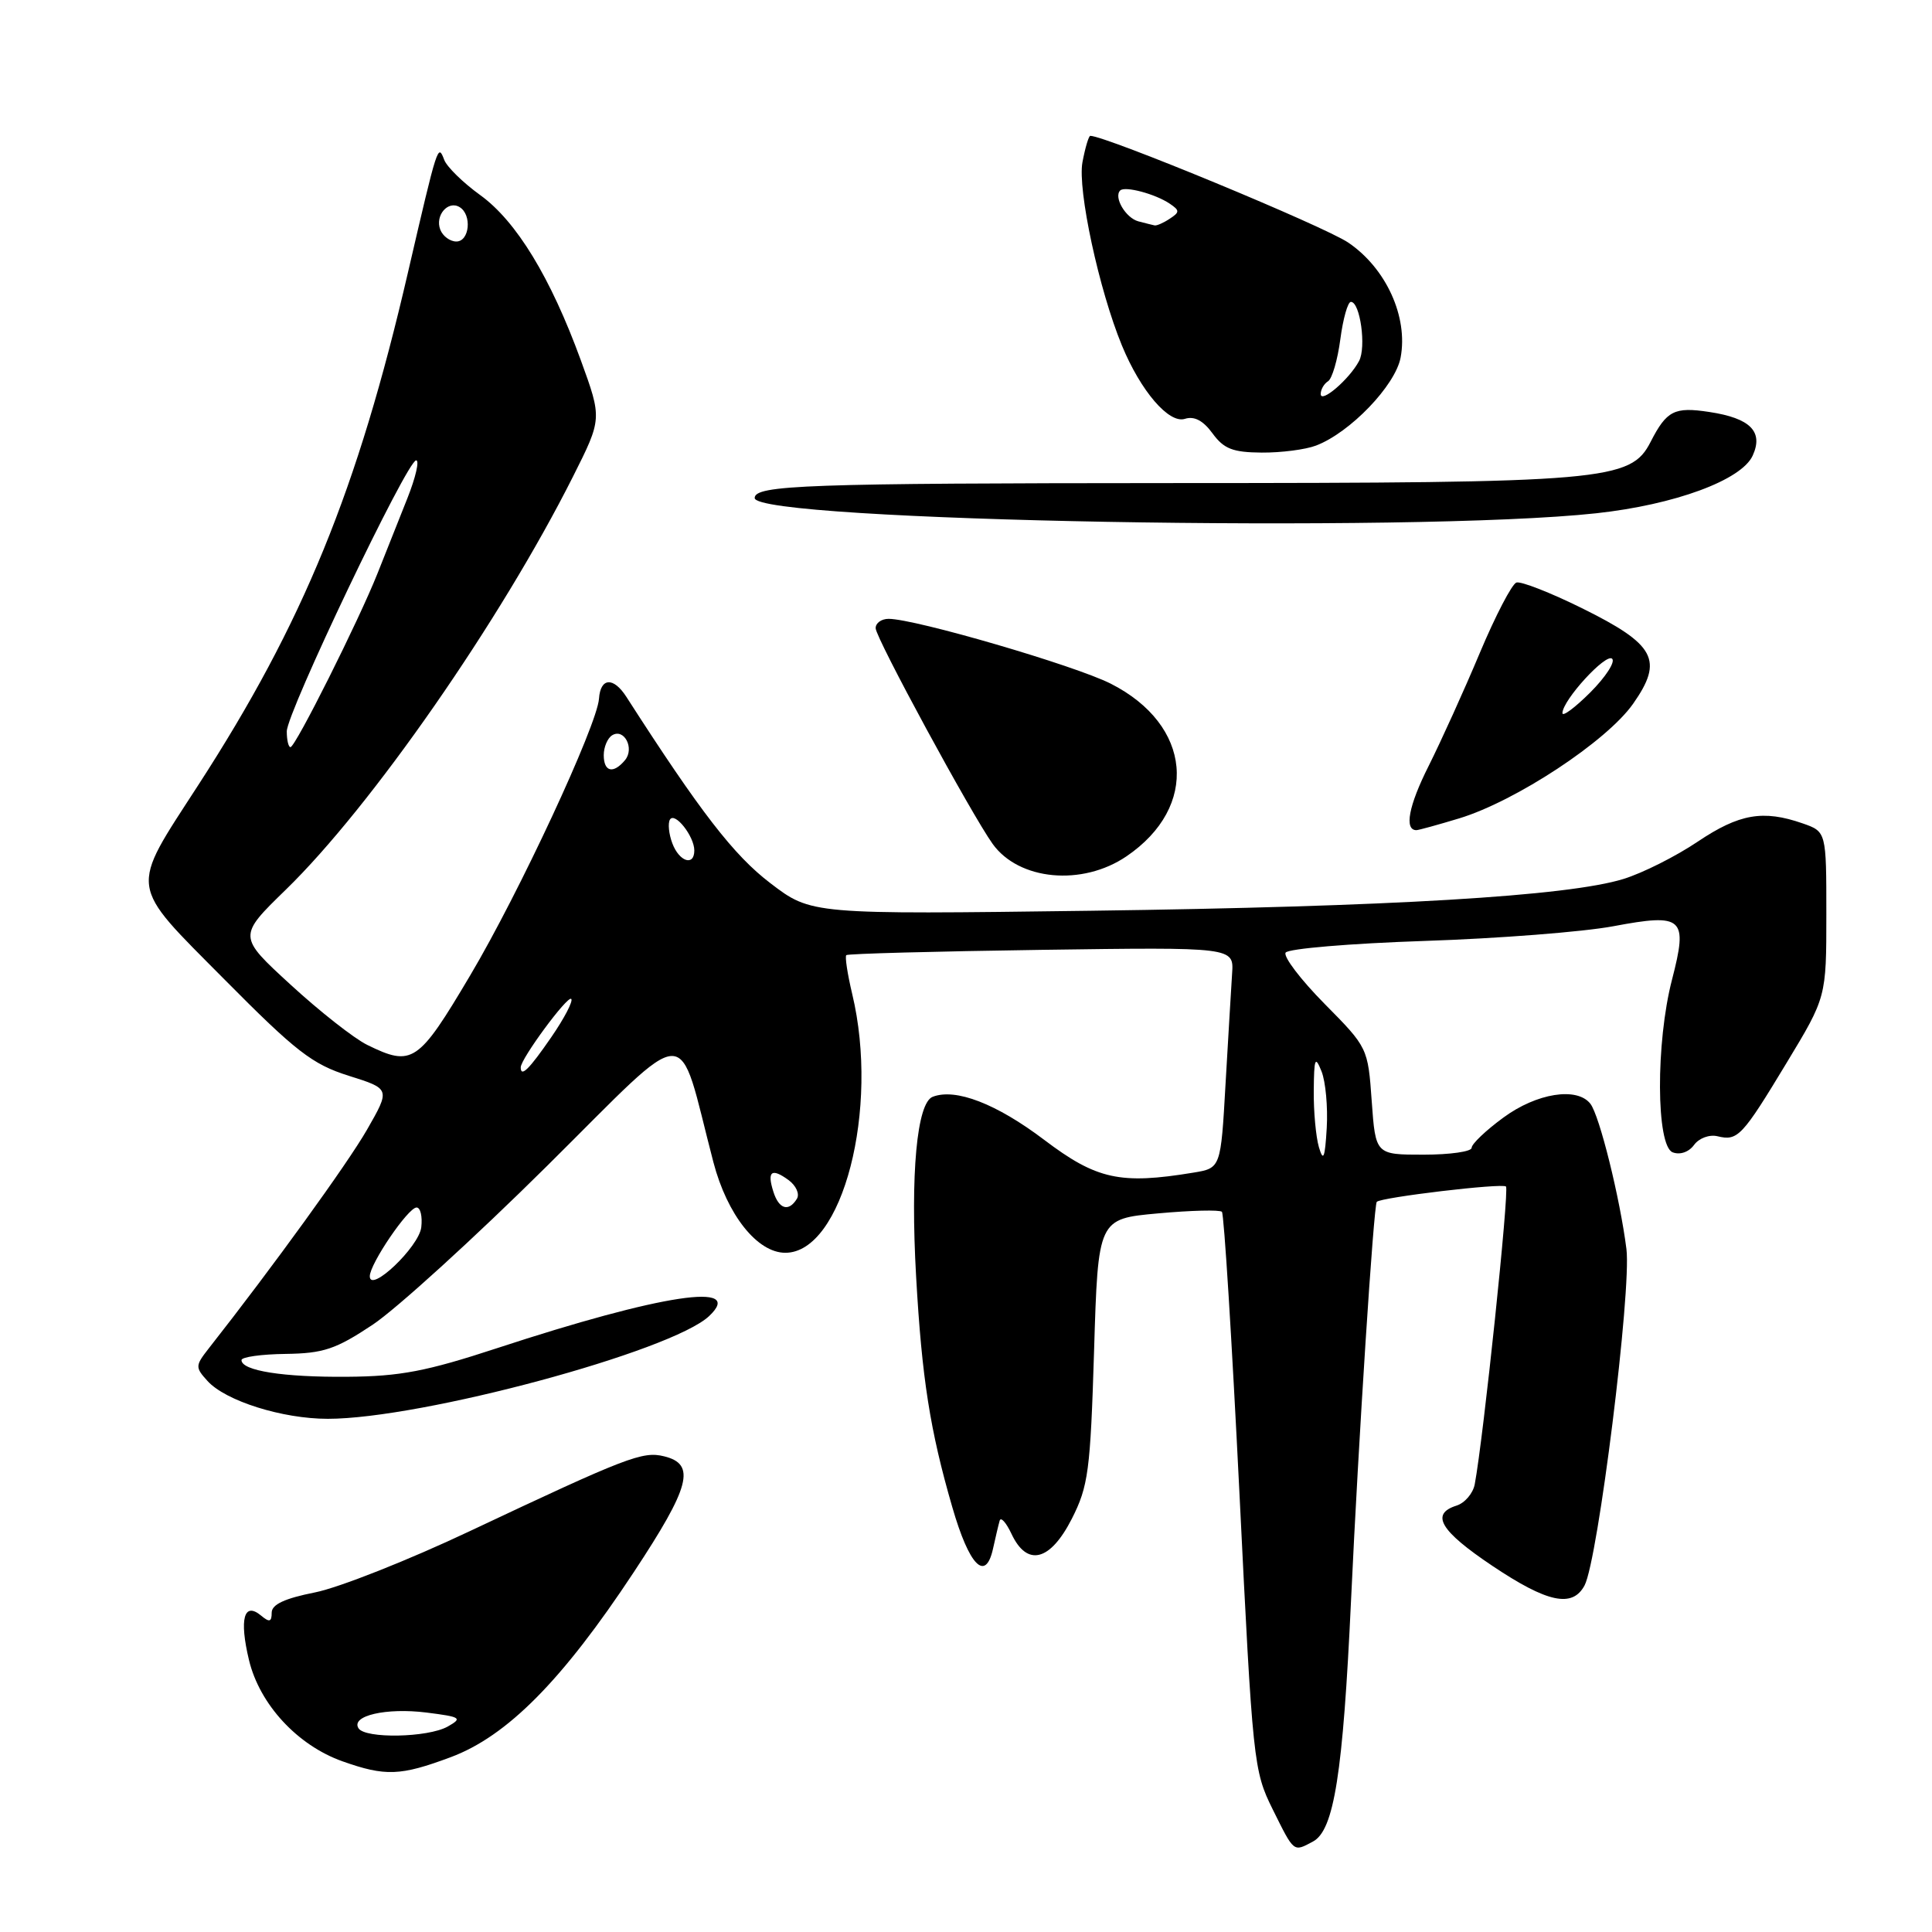 <?xml version="1.0" encoding="UTF-8" standalone="no"?>
<!DOCTYPE svg PUBLIC "-//W3C//DTD SVG 1.1//EN" "http://www.w3.org/Graphics/SVG/1.1/DTD/svg11.dtd" >
<svg xmlns="http://www.w3.org/2000/svg" xmlns:xlink="http://www.w3.org/1999/xlink" version="1.1" viewBox="0 0 256 256">
 <g >
 <path fill="currentColor"
d=" M 173.98 244.01 C 176.77 242.52 177.95 235.01 179.02 212.05 C 180.00 190.90 182.02 159.69 182.43 159.25 C 183.00 158.65 199.07 156.74 199.55 157.22 C 200.01 157.68 196.56 190.57 195.41 196.68 C 195.18 197.88 194.10 199.15 193.00 199.50 C 189.50 200.61 190.82 202.84 197.74 207.48 C 205.04 212.37 208.35 213.08 209.96 210.08 C 211.74 206.75 216.20 170.96 215.51 165.50 C 214.66 158.77 211.94 147.79 210.73 146.25 C 208.96 143.99 203.61 144.84 199.20 148.09 C 196.89 149.78 195.00 151.58 195.00 152.09 C 195.00 152.59 192.14 153.00 188.63 153.00 C 182.27 153.00 182.27 153.00 181.76 145.91 C 181.26 138.85 181.23 138.79 175.51 133.01 C 172.35 129.81 170.03 126.76 170.35 126.23 C 170.68 125.70 178.95 125.01 188.73 124.68 C 198.50 124.36 209.78 123.48 213.78 122.73 C 223.05 120.99 223.68 121.57 221.55 129.81 C 219.38 138.17 219.44 151.85 221.64 152.69 C 222.61 153.06 223.78 152.66 224.47 151.71 C 225.13 150.81 226.50 150.30 227.58 150.56 C 230.26 151.21 230.83 150.61 236.75 140.81 C 242.00 132.13 242.00 132.13 242.00 121.16 C 242.00 110.20 242.00 110.20 238.85 109.10 C 233.62 107.28 230.46 107.83 224.96 111.52 C 222.08 113.46 217.65 115.69 215.11 116.47 C 207.73 118.75 184.24 120.15 144.50 120.68 C 107.50 121.17 107.50 121.17 102.07 117.02 C 97.23 113.33 92.81 107.61 83.00 92.34 C 81.28 89.66 79.56 89.78 79.37 92.58 C 79.12 96.11 68.76 118.38 62.30 129.25 C 55.42 140.86 54.63 141.39 48.65 138.45 C 46.92 137.60 42.35 134.01 38.51 130.48 C 31.52 124.07 31.52 124.07 37.88 117.88 C 49.19 106.88 66.34 82.21 75.93 63.14 C 79.78 55.48 79.78 55.48 76.96 47.73 C 72.96 36.77 68.43 29.32 63.63 25.85 C 61.36 24.21 59.21 22.11 58.86 21.18 C 58.03 19.01 58.01 19.06 54.06 36.09 C 47.39 64.91 40.16 82.59 26.29 104.00 C 17.10 118.20 16.92 116.85 29.75 129.79 C 39.22 139.35 41.38 141.02 46.19 142.54 C 51.73 144.28 51.73 144.28 48.62 149.71 C 46.04 154.20 36.16 167.86 27.63 178.71 C 25.87 180.96 25.86 181.19 27.49 182.98 C 29.88 185.63 37.41 188.00 43.43 188.00 C 55.85 188.00 88.98 179.07 93.96 174.39 C 98.83 169.80 87.69 171.48 65.86 178.64 C 56.51 181.71 53.00 182.38 46.00 182.43 C 37.53 182.50 32.00 181.63 32.00 180.22 C 32.00 179.81 34.63 179.44 37.84 179.40 C 42.85 179.33 44.48 178.79 49.37 175.54 C 52.50 173.46 62.91 163.99 72.49 154.49 C 92.04 135.12 89.61 135.18 94.53 154.00 C 96.36 160.98 100.34 166.00 104.06 166.00 C 111.64 166.00 116.57 146.93 112.92 131.70 C 112.29 129.05 111.94 126.74 112.14 126.56 C 112.34 126.37 123.97 126.06 138.00 125.86 C 163.50 125.50 163.50 125.50 163.26 129.00 C 163.14 130.93 162.74 137.51 162.39 143.64 C 161.76 154.78 161.76 154.78 158.13 155.38 C 148.43 156.98 145.30 156.29 138.34 151.02 C 132.03 146.25 126.63 144.16 123.59 145.33 C 121.49 146.13 120.62 155.55 121.39 169.15 C 122.15 182.62 123.23 189.52 126.18 199.69 C 128.43 207.48 130.59 209.69 131.58 205.21 C 131.91 203.72 132.30 202.05 132.46 201.50 C 132.61 200.95 133.32 201.74 134.03 203.25 C 136.09 207.64 139.15 206.88 142.02 201.25 C 144.21 196.93 144.48 194.93 144.97 179.00 C 145.50 161.50 145.50 161.50 153.45 160.78 C 157.82 160.38 161.62 160.29 161.91 160.57 C 162.19 160.86 163.23 177.61 164.23 197.79 C 165.99 233.57 166.10 234.63 168.64 239.75 C 171.51 245.53 171.36 245.41 173.98 244.01 Z  M 59.71 232.84 C 67.20 230.05 74.51 222.67 83.98 208.32 C 91.47 196.98 92.25 194.01 88.00 192.97 C 85.15 192.26 83.06 193.07 62.26 202.88 C 54.14 206.72 44.91 210.37 41.75 211.00 C 37.71 211.80 36.00 212.60 36.00 213.69 C 36.00 214.92 35.70 215.00 34.59 214.07 C 32.32 212.19 31.69 214.53 32.99 219.96 C 34.40 225.84 39.41 231.26 45.37 233.38 C 51.07 235.40 53.05 235.32 59.71 232.84 Z  M 149.26 113.47 C 158.94 106.89 157.95 96.05 147.18 90.59 C 142.42 88.18 121.26 82.00 117.75 82.00 C 116.79 82.00 116.01 82.56 116.03 83.25 C 116.06 84.57 128.71 107.88 131.53 111.82 C 135.01 116.67 143.40 117.45 149.26 113.47 Z  M 193.35 108.44 C 200.85 106.16 212.89 98.23 216.39 93.26 C 220.46 87.46 219.37 85.41 209.60 80.58 C 205.43 78.52 201.52 76.99 200.93 77.19 C 200.34 77.39 198.15 81.59 196.08 86.52 C 194.01 91.46 190.95 98.20 189.30 101.50 C 186.65 106.76 186.04 110.00 187.68 110.00 C 187.96 110.00 190.51 109.30 193.35 108.44 Z  M 211.52 68.01 C 221.91 66.88 230.76 63.62 232.24 60.37 C 233.69 57.19 231.93 55.41 226.50 54.59 C 221.86 53.88 220.84 54.40 218.71 58.56 C 216.07 63.71 212.79 64.00 155.67 64.01 C 106.83 64.03 100.00 64.27 100.00 65.99 C 100.00 69.07 187.24 70.65 211.52 68.01 Z  M 174.38 59.04 C 178.89 57.33 184.90 51.07 185.59 47.37 C 186.60 41.99 183.67 35.55 178.66 32.15 C 175.49 29.99 146.51 18.00 144.47 18.00 C 144.26 18.00 143.79 19.58 143.43 21.50 C 142.76 25.11 145.62 38.41 148.66 45.78 C 151.15 51.82 154.89 56.17 157.00 55.50 C 158.25 55.10 159.43 55.73 160.67 57.43 C 162.17 59.48 163.35 59.94 167.18 59.97 C 169.76 59.99 173.00 59.57 174.38 59.04 Z  M 49.00 169.11 C 49.00 167.47 54.08 160.00 55.20 160.00 C 55.71 160.00 55.99 161.18 55.82 162.63 C 55.50 165.24 49.00 171.41 49.00 169.11 Z  M 102.48 157.92 C 101.61 155.20 102.23 154.72 104.48 156.36 C 105.48 157.09 105.99 158.21 105.59 158.85 C 104.51 160.61 103.21 160.23 102.48 157.92 Z  M 174.76 152.00 C 174.36 150.62 174.05 147.25 174.08 144.50 C 174.12 140.20 174.26 139.84 175.11 141.96 C 175.65 143.31 175.96 146.69 175.80 149.46 C 175.56 153.48 175.35 154.00 174.76 152.00 Z  M 69.00 141.43 C 69.00 140.29 75.21 131.87 75.69 132.36 C 75.97 132.63 74.78 134.92 73.05 137.43 C 70.11 141.70 69.00 142.80 69.00 141.43 Z  M 89.09 111.75 C 88.62 110.51 88.48 109.09 88.77 108.60 C 89.41 107.53 92.00 110.81 92.00 112.69 C 92.00 114.83 90.00 114.18 89.09 111.75 Z  M 80.00 100.06 C 80.00 98.99 80.50 97.81 81.11 97.43 C 82.70 96.45 84.11 99.16 82.82 100.72 C 81.27 102.58 80.00 102.29 80.00 100.06 Z  M 38.00 96.91 C 38.00 94.42 53.95 61.00 55.14 61.00 C 55.60 61.00 55.08 63.25 53.99 66.00 C 52.89 68.75 51.11 73.23 50.03 75.96 C 47.54 82.23 39.14 99.00 38.49 99.00 C 38.22 99.00 38.00 98.06 38.00 96.91 Z  M 58.34 30.43 C 57.61 28.55 59.38 26.50 60.91 27.45 C 62.56 28.46 62.22 32.00 60.47 32.00 C 59.63 32.00 58.67 31.29 58.34 30.43 Z  M 47.50 229.00 C 46.47 227.34 51.17 226.26 56.50 226.92 C 61.09 227.50 61.32 227.65 59.32 228.78 C 56.69 230.25 48.37 230.41 47.50 229.00 Z  M 207.03 94.48 C 207.07 92.75 212.82 86.48 213.62 87.29 C 214.05 87.72 212.74 89.73 210.70 91.77 C 208.66 93.80 207.01 95.02 207.03 94.48 Z  M 175.00 52.21 C 175.00 51.61 175.44 50.85 175.97 50.52 C 176.51 50.19 177.24 47.69 177.60 44.96 C 177.96 42.23 178.59 40.00 179.00 40.00 C 180.23 40.00 181.06 46.03 180.08 47.84 C 178.80 50.25 175.00 53.51 175.00 52.21 Z  M 150.84 29.33 C 149.16 28.88 147.54 26.13 148.43 25.24 C 149.05 24.62 153.07 25.69 155.00 26.99 C 156.33 27.89 156.33 28.11 155.00 28.98 C 154.18 29.53 153.28 29.92 153.00 29.87 C 152.72 29.81 151.75 29.57 150.84 29.33 Z "/>
</g>
</svg>